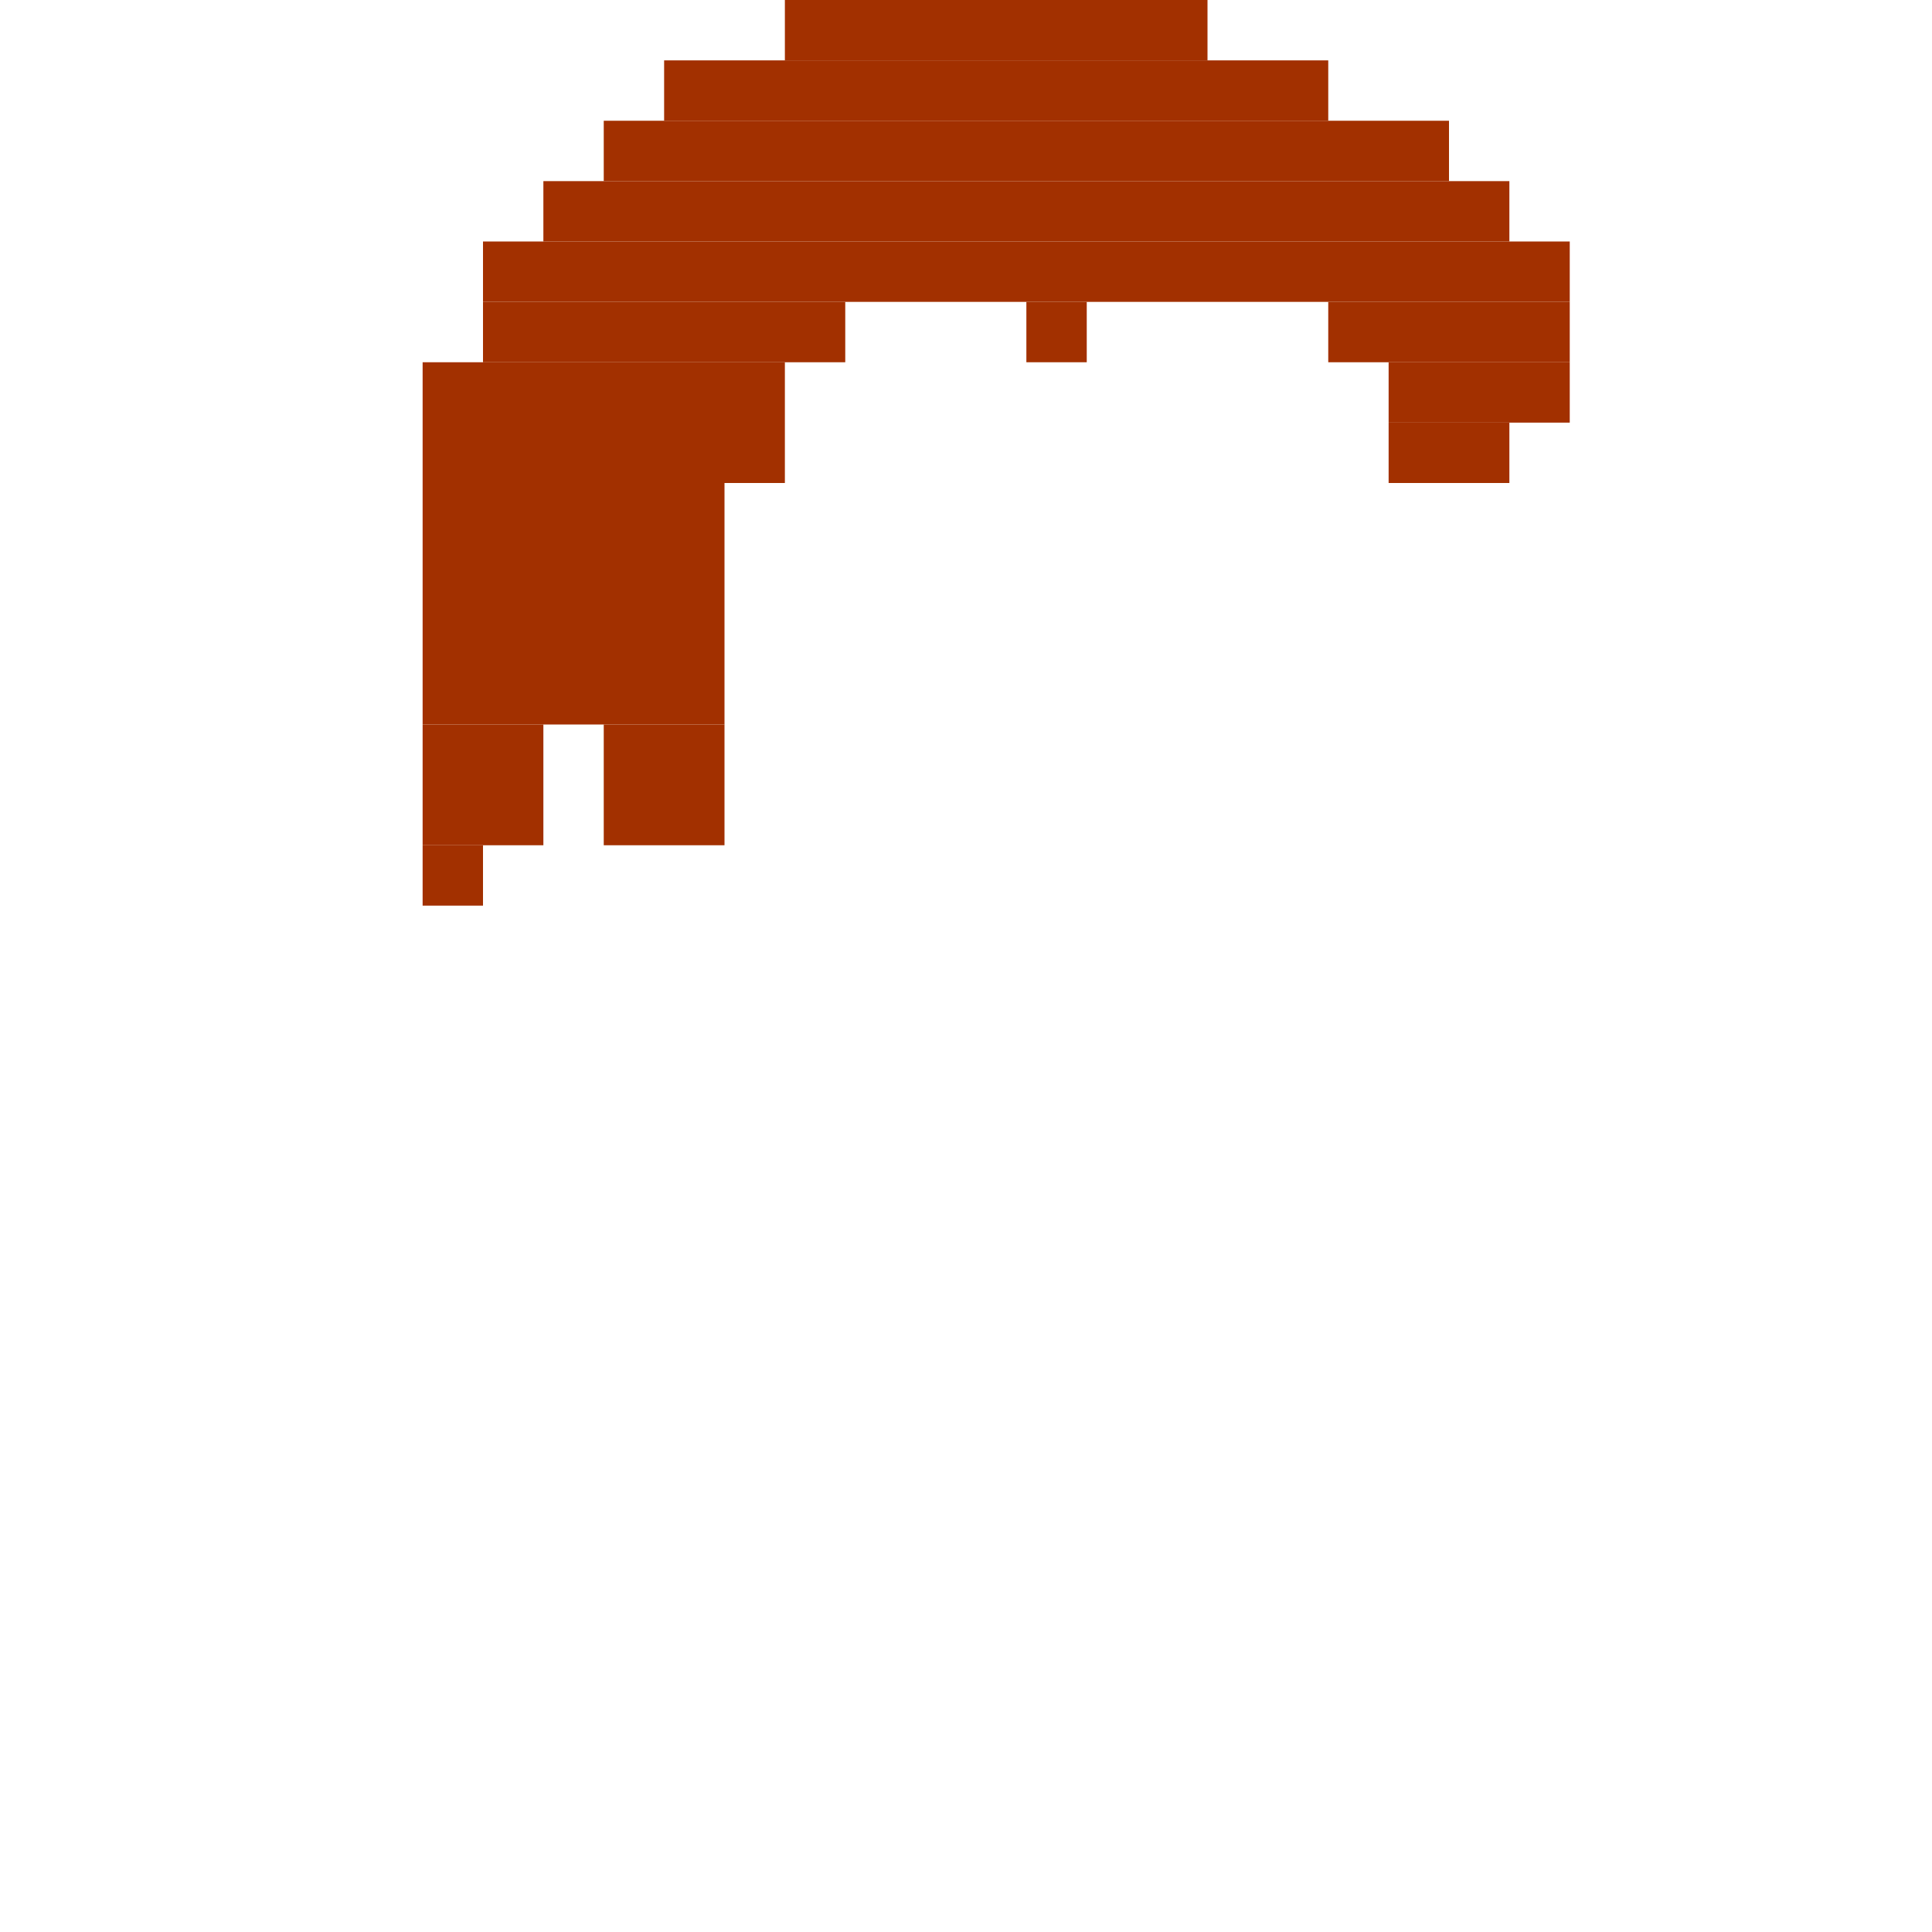 <svg xmlns='http://www.w3.org/2000/svg' viewBox='0 0 32 32'>
<rect x='7' y='6' width='6' height='2' fill= '#a23000'/>
<rect x='7' y='8' width='5' height='4' fill= '#a23000'/>
<rect x='7' y='12' width='2' height='2' fill= '#a23000'/>
<rect x='7' y='14' width='1' height='1' fill= '#a23000'/>
<rect x='8' y='4' width='18' height='1' fill= '#a23000'/>
<rect x='8' y='5' width='6' height='1' fill= '#a23000'/>
<rect x='9' y='3' width='16' height='1' fill= '#a23000'/>
<rect x='10' y='2' width='14' height='1' fill= '#a23000'/>
<rect x='10' y='12' width='2' height='2' fill= '#a23000'/>
<rect x='11' y='1' width='11' height='1' fill= '#a23000'/>
<rect x='13' y='0' width='7' height='1' fill= '#a23000'/>
<rect x='17' y='5' width='1' height='1' fill= '#a23000'/>
<rect x='22' y='5' width='4' height='1' fill= '#a23000'/>
<rect x='23' y='6' width='3' height='1' fill= '#a23000'/>
<rect x='23' y='7' width='2' height='1' fill= '#a23000'/>
</svg>